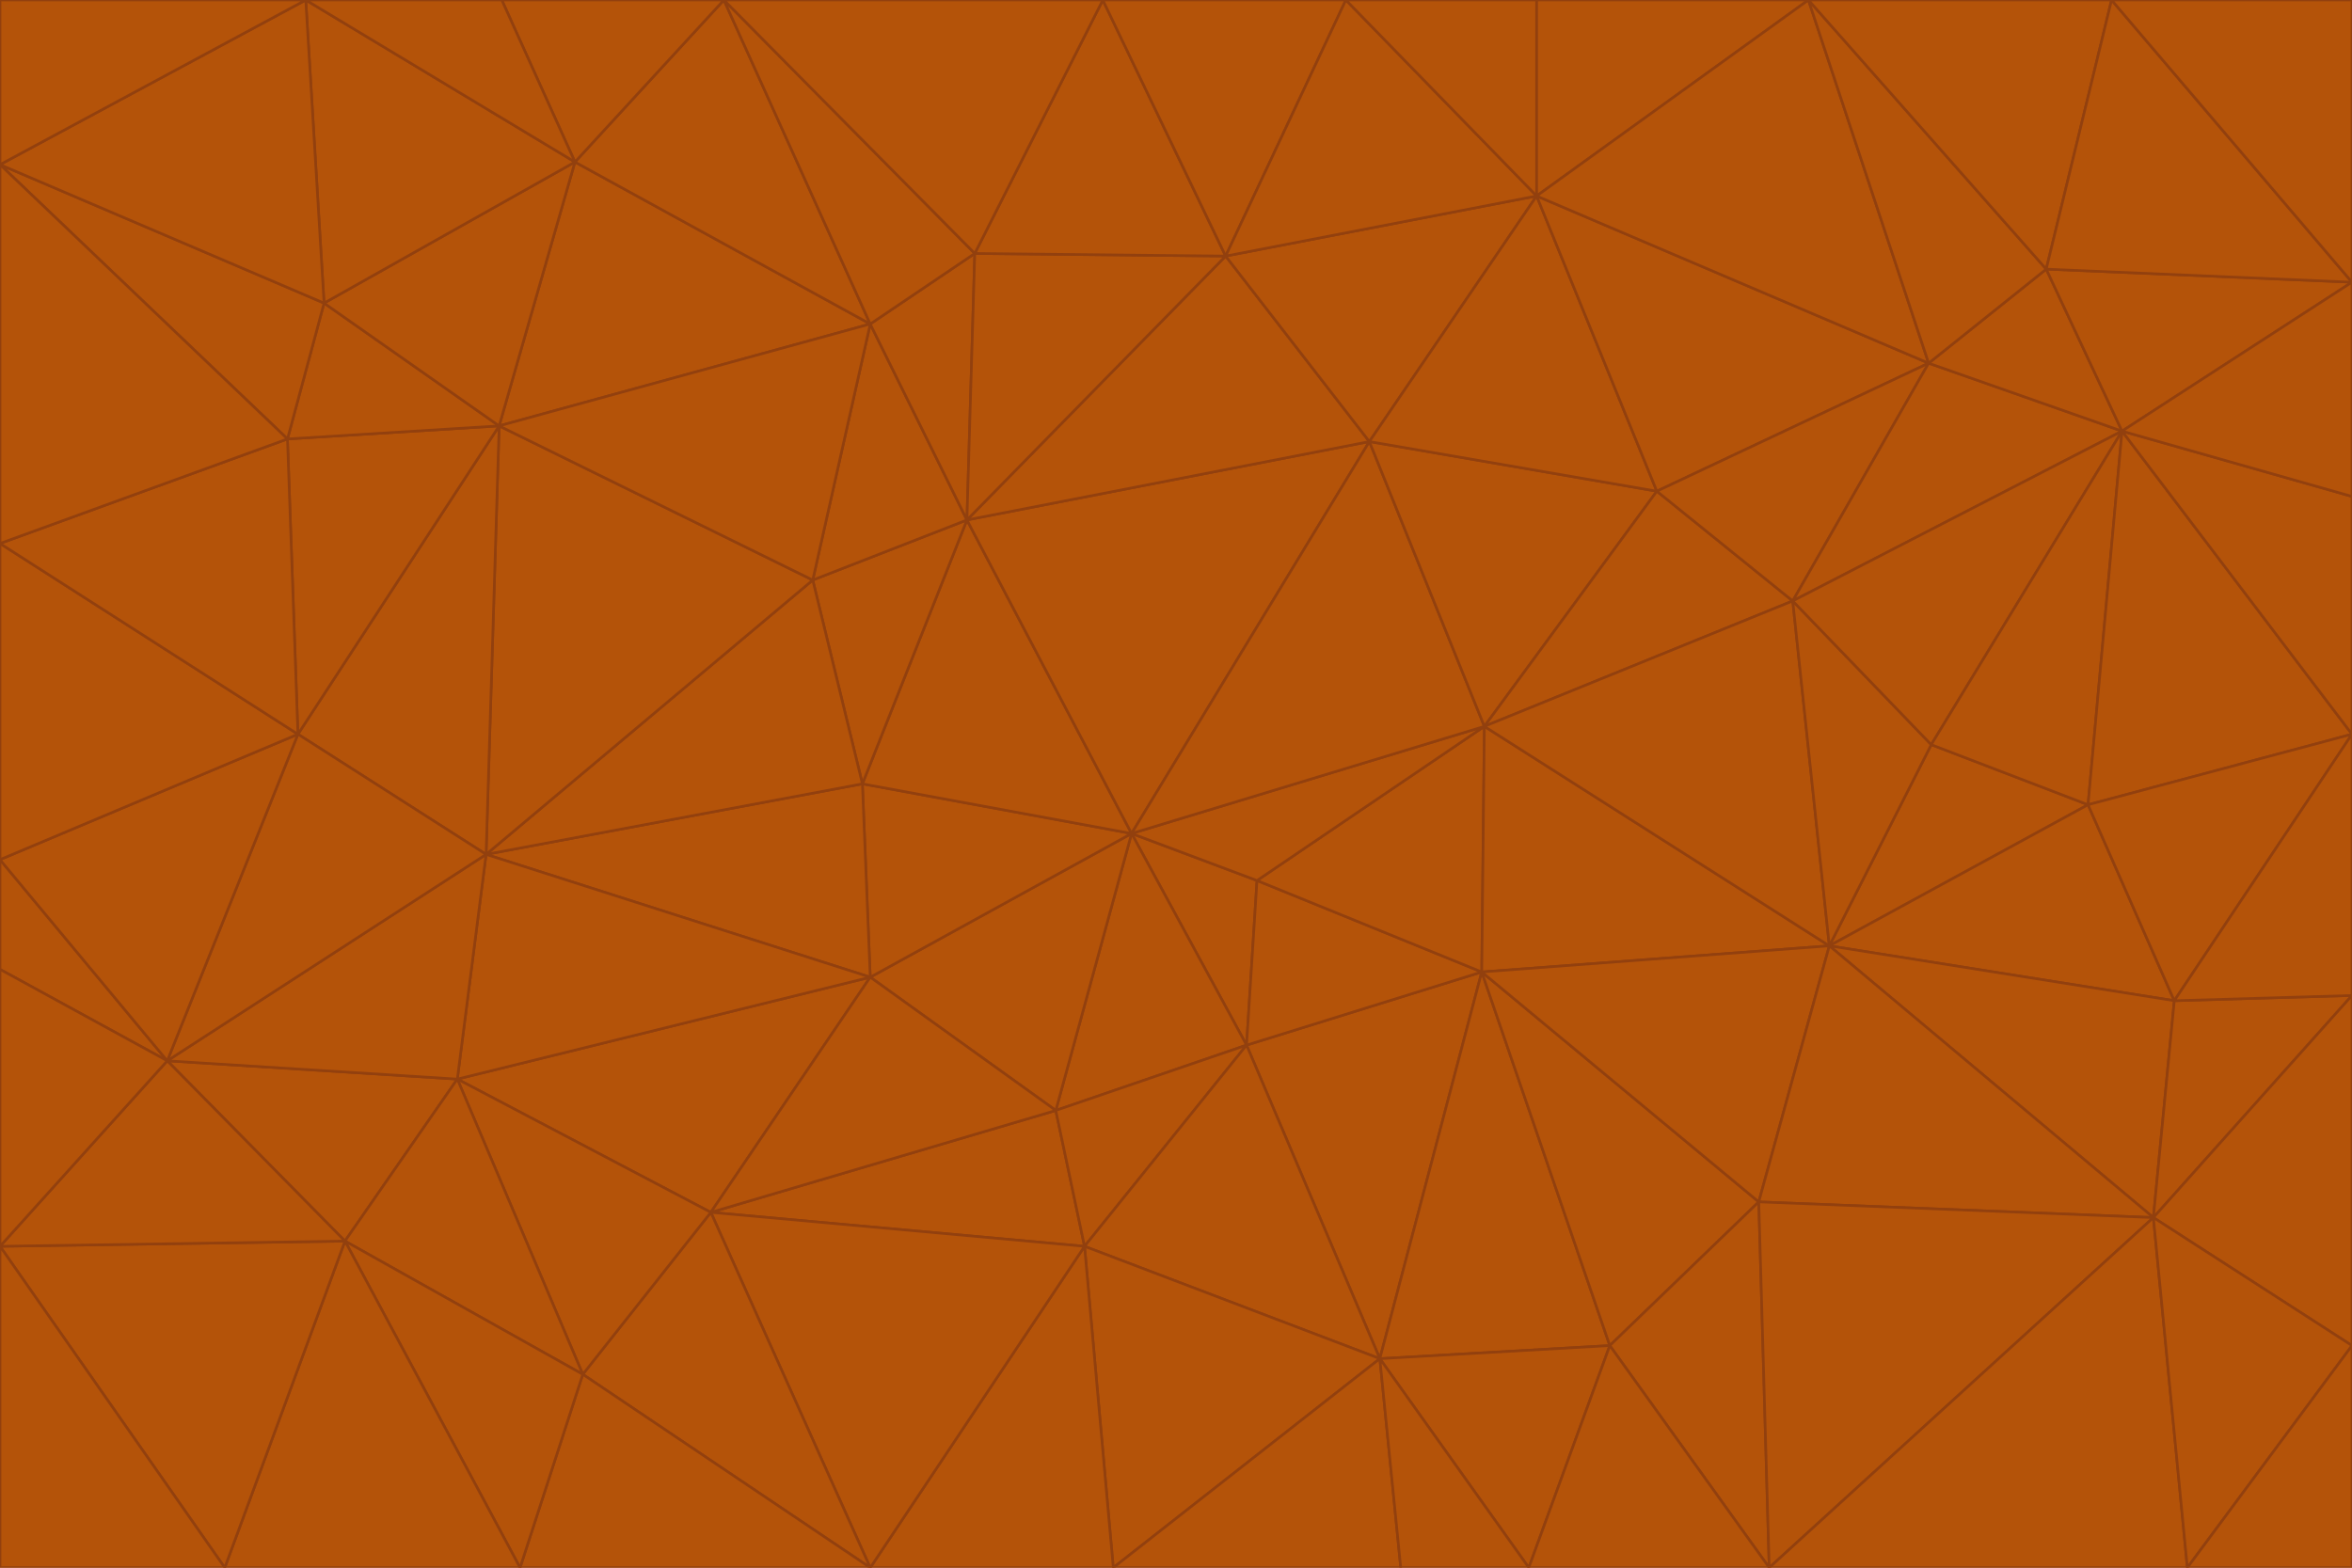 <svg id="visual" viewBox="0 0 900 600" width="900" height="600" xmlns="http://www.w3.org/2000/svg" xmlns:xlink="http://www.w3.org/1999/xlink" version="1.1"><g stroke-width="1" stroke-linejoin="bevel"><path d="M433 319L477 400L481 337Z" fill="#b45309" stroke="#92400e"></path><path d="M433 319L404 425L477 400Z" fill="#b45309" stroke="#92400e"></path><path d="M433 319L333 374L404 425Z" fill="#b45309" stroke="#92400e"></path><path d="M272 464L415 477L404 425Z" fill="#b45309" stroke="#92400e"></path><path d="M404 425L415 477L477 400Z" fill="#b45309" stroke="#92400e"></path><path d="M528 520L567 372L477 400Z" fill="#b45309" stroke="#92400e"></path><path d="M477 400L567 372L481 337Z" fill="#b45309" stroke="#92400e"></path><path d="M433 319L330 300L333 374Z" fill="#b45309" stroke="#92400e"></path><path d="M567 372L568 278L481 337Z" fill="#b45309" stroke="#92400e"></path><path d="M481 337L568 278L433 319Z" fill="#b45309" stroke="#92400e"></path><path d="M433 319L370 199L330 300Z" fill="#b45309" stroke="#92400e"></path><path d="M415 477L528 520L477 400Z" fill="#b45309" stroke="#92400e"></path><path d="M524 169L370 199L433 319Z" fill="#b45309" stroke="#92400e"></path><path d="M370 199L311 222L330 300Z" fill="#b45309" stroke="#92400e"></path><path d="M175 413L272 464L333 374Z" fill="#b45309" stroke="#92400e"></path><path d="M186 327L333 374L330 300Z" fill="#b45309" stroke="#92400e"></path><path d="M333 374L272 464L404 425Z" fill="#b45309" stroke="#92400e"></path><path d="M415 477L426 600L528 520Z" fill="#b45309" stroke="#92400e"></path><path d="M568 278L524 169L433 319Z" fill="#b45309" stroke="#92400e"></path><path d="M528 520L616 515L567 372Z" fill="#b45309" stroke="#92400e"></path><path d="M567 372L700 362L568 278Z" fill="#b45309" stroke="#92400e"></path><path d="M333 600L426 600L415 477Z" fill="#b45309" stroke="#92400e"></path><path d="M528 520L585 600L616 515Z" fill="#b45309" stroke="#92400e"></path><path d="M616 515L673 460L567 372Z" fill="#b45309" stroke="#92400e"></path><path d="M568 278L634 188L524 169Z" fill="#b45309" stroke="#92400e"></path><path d="M426 600L536 600L528 520Z" fill="#b45309" stroke="#92400e"></path><path d="M616 515L677 600L673 460Z" fill="#b45309" stroke="#92400e"></path><path d="M673 460L700 362L567 372Z" fill="#b45309" stroke="#92400e"></path><path d="M272 464L333 600L415 477Z" fill="#b45309" stroke="#92400e"></path><path d="M311 222L186 327L330 300Z" fill="#b45309" stroke="#92400e"></path><path d="M272 464L223 526L333 600Z" fill="#b45309" stroke="#92400e"></path><path d="M686 230L634 188L568 278Z" fill="#b45309" stroke="#92400e"></path><path d="M370 199L333 124L311 222Z" fill="#b45309" stroke="#92400e"></path><path d="M311 222L191 163L186 327Z" fill="#b45309" stroke="#92400e"></path><path d="M373 97L333 124L370 199Z" fill="#b45309" stroke="#92400e"></path><path d="M469 98L370 199L524 169Z" fill="#b45309" stroke="#92400e"></path><path d="M588 75L469 98L524 169Z" fill="#b45309" stroke="#92400e"></path><path d="M175 413L223 526L272 464Z" fill="#b45309" stroke="#92400e"></path><path d="M186 327L175 413L333 374Z" fill="#b45309" stroke="#92400e"></path><path d="M536 600L585 600L528 520Z" fill="#b45309" stroke="#92400e"></path><path d="M469 98L373 97L370 199Z" fill="#b45309" stroke="#92400e"></path><path d="M700 362L686 230L568 278Z" fill="#b45309" stroke="#92400e"></path><path d="M799 308L739 285L700 362Z" fill="#b45309" stroke="#92400e"></path><path d="M700 362L739 285L686 230Z" fill="#b45309" stroke="#92400e"></path><path d="M220 62L191 163L333 124Z" fill="#b45309" stroke="#92400e"></path><path d="M333 124L191 163L311 222Z" fill="#b45309" stroke="#92400e"></path><path d="M64 406L132 475L175 413Z" fill="#b45309" stroke="#92400e"></path><path d="M634 188L588 75L524 169Z" fill="#b45309" stroke="#92400e"></path><path d="M469 98L422 0L373 97Z" fill="#b45309" stroke="#92400e"></path><path d="M738 139L588 75L634 188Z" fill="#b45309" stroke="#92400e"></path><path d="M738 139L634 188L686 230Z" fill="#b45309" stroke="#92400e"></path><path d="M64 406L175 413L186 327Z" fill="#b45309" stroke="#92400e"></path><path d="M175 413L132 475L223 526Z" fill="#b45309" stroke="#92400e"></path><path d="M223 526L199 600L333 600Z" fill="#b45309" stroke="#92400e"></path><path d="M585 600L677 600L616 515Z" fill="#b45309" stroke="#92400e"></path><path d="M832 383L799 308L700 362Z" fill="#b45309" stroke="#92400e"></path><path d="M132 475L199 600L223 526Z" fill="#b45309" stroke="#92400e"></path><path d="M191 163L114 281L186 327Z" fill="#b45309" stroke="#92400e"></path><path d="M832 383L700 362L824 466Z" fill="#b45309" stroke="#92400e"></path><path d="M812 165L738 139L686 230Z" fill="#b45309" stroke="#92400e"></path><path d="M515 0L422 0L469 98Z" fill="#b45309" stroke="#92400e"></path><path d="M277 0L220 62L333 124Z" fill="#b45309" stroke="#92400e"></path><path d="M812 165L686 230L739 285Z" fill="#b45309" stroke="#92400e"></path><path d="M588 75L515 0L469 98Z" fill="#b45309" stroke="#92400e"></path><path d="M588 0L515 0L588 75Z" fill="#b45309" stroke="#92400e"></path><path d="M277 0L333 124L373 97Z" fill="#b45309" stroke="#92400e"></path><path d="M191 163L110 168L114 281Z" fill="#b45309" stroke="#92400e"></path><path d="M114 281L64 406L186 327Z" fill="#b45309" stroke="#92400e"></path><path d="M132 475L86 600L199 600Z" fill="#b45309" stroke="#92400e"></path><path d="M124 116L110 168L191 163Z" fill="#b45309" stroke="#92400e"></path><path d="M0 329L0 371L64 406Z" fill="#b45309" stroke="#92400e"></path><path d="M824 466L700 362L673 460Z" fill="#b45309" stroke="#92400e"></path><path d="M799 308L812 165L739 285Z" fill="#b45309" stroke="#92400e"></path><path d="M692 0L588 0L588 75Z" fill="#b45309" stroke="#92400e"></path><path d="M677 600L824 466L673 460Z" fill="#b45309" stroke="#92400e"></path><path d="M422 0L277 0L373 97Z" fill="#b45309" stroke="#92400e"></path><path d="M220 62L124 116L191 163Z" fill="#b45309" stroke="#92400e"></path><path d="M117 0L124 116L220 62Z" fill="#b45309" stroke="#92400e"></path><path d="M900 281L812 165L799 308Z" fill="#b45309" stroke="#92400e"></path><path d="M738 139L692 0L588 75Z" fill="#b45309" stroke="#92400e"></path><path d="M0 477L86 600L132 475Z" fill="#b45309" stroke="#92400e"></path><path d="M812 165L783 103L738 139Z" fill="#b45309" stroke="#92400e"></path><path d="M0 329L64 406L114 281Z" fill="#b45309" stroke="#92400e"></path><path d="M64 406L0 477L132 475Z" fill="#b45309" stroke="#92400e"></path><path d="M0 329L114 281L0 208Z" fill="#b45309" stroke="#92400e"></path><path d="M783 103L692 0L738 139Z" fill="#b45309" stroke="#92400e"></path><path d="M277 0L192 0L220 62Z" fill="#b45309" stroke="#92400e"></path><path d="M0 208L114 281L110 168Z" fill="#b45309" stroke="#92400e"></path><path d="M0 371L0 477L64 406Z" fill="#b45309" stroke="#92400e"></path><path d="M824 466L900 381L832 383Z" fill="#b45309" stroke="#92400e"></path><path d="M832 383L900 281L799 308Z" fill="#b45309" stroke="#92400e"></path><path d="M677 600L837 600L824 466Z" fill="#b45309" stroke="#92400e"></path><path d="M824 466L900 515L900 381Z" fill="#b45309" stroke="#92400e"></path><path d="M900 381L900 281L832 383Z" fill="#b45309" stroke="#92400e"></path><path d="M812 165L900 108L783 103Z" fill="#b45309" stroke="#92400e"></path><path d="M0 63L110 168L124 116Z" fill="#b45309" stroke="#92400e"></path><path d="M0 63L0 208L110 168Z" fill="#b45309" stroke="#92400e"></path><path d="M837 600L900 515L824 466Z" fill="#b45309" stroke="#92400e"></path><path d="M192 0L117 0L220 62Z" fill="#b45309" stroke="#92400e"></path><path d="M900 281L900 190L812 165Z" fill="#b45309" stroke="#92400e"></path><path d="M783 103L808 0L692 0Z" fill="#b45309" stroke="#92400e"></path><path d="M0 477L0 600L86 600Z" fill="#b45309" stroke="#92400e"></path><path d="M837 600L900 600L900 515Z" fill="#b45309" stroke="#92400e"></path><path d="M900 108L808 0L783 103Z" fill="#b45309" stroke="#92400e"></path><path d="M900 190L900 108L812 165Z" fill="#b45309" stroke="#92400e"></path><path d="M117 0L0 63L124 116Z" fill="#b45309" stroke="#92400e"></path><path d="M117 0L0 0L0 63Z" fill="#b45309" stroke="#92400e"></path><path d="M900 108L900 0L808 0Z" fill="#b45309" stroke="#92400e"></path></g></svg>
